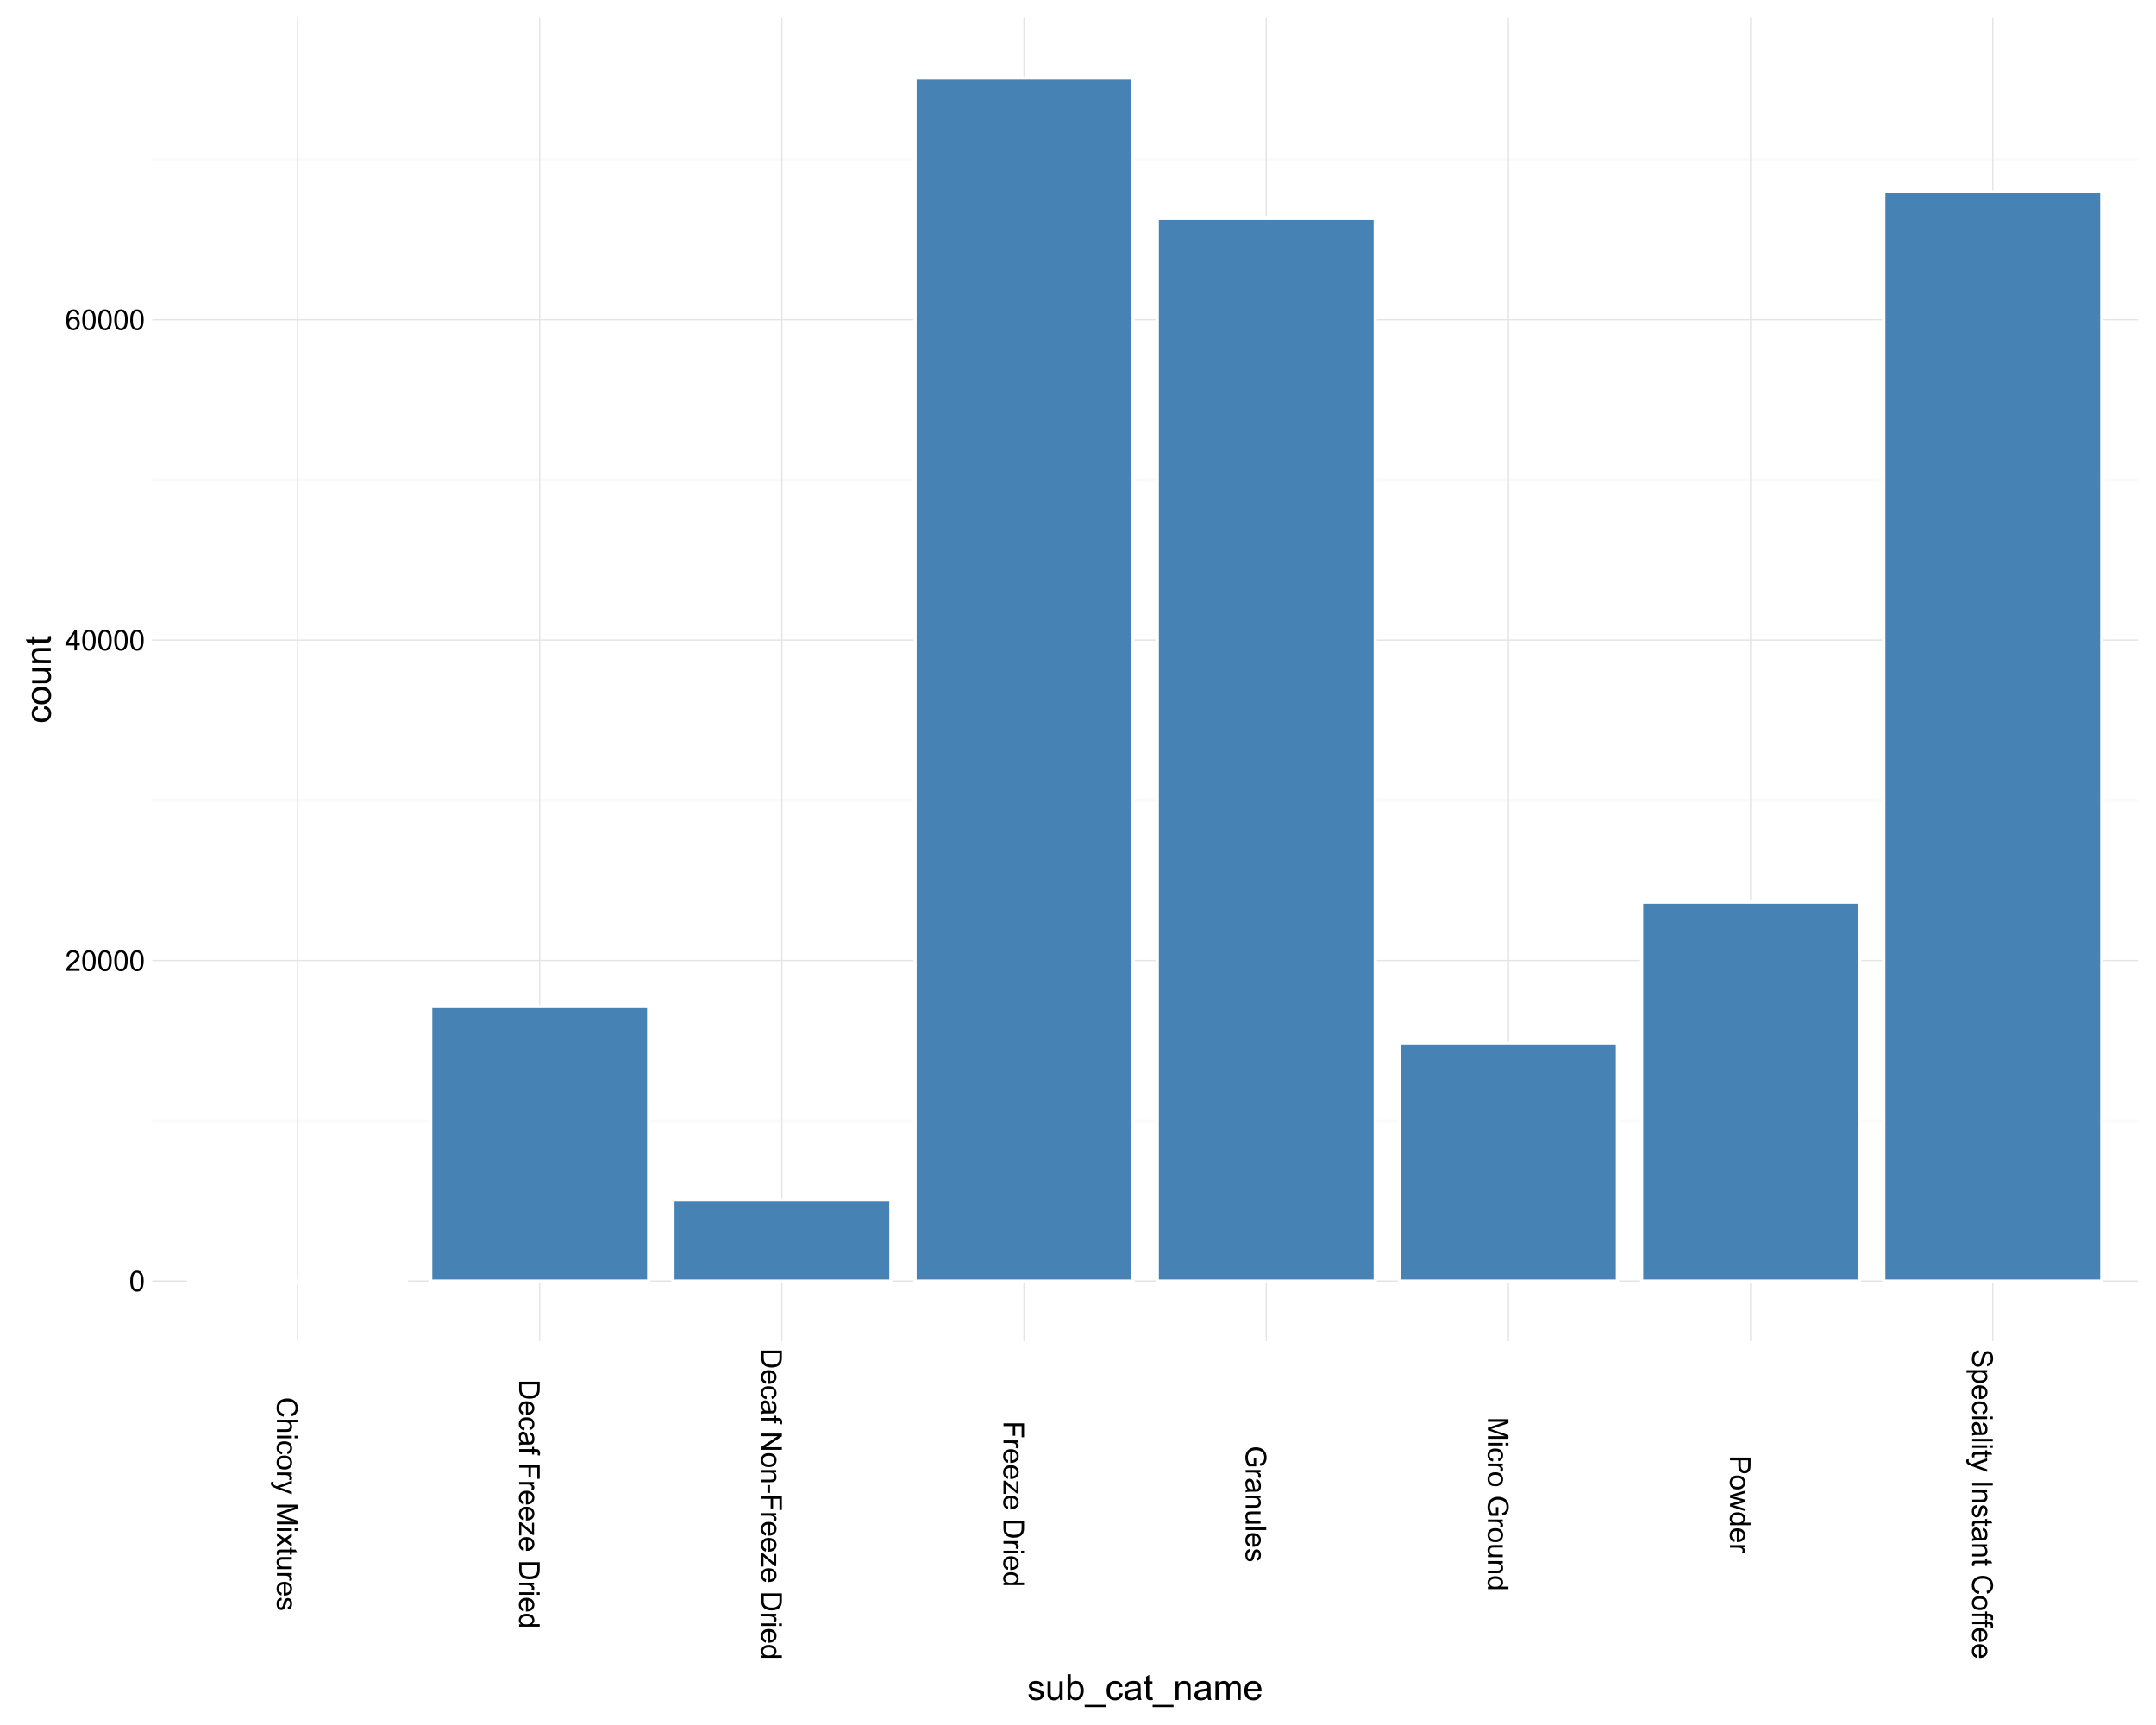 <?xml version="1.0" encoding="UTF-8"?>
<svg xmlns="http://www.w3.org/2000/svg" xmlns:xlink="http://www.w3.org/1999/xlink" width="720pt" height="576pt" viewBox="0 0 720 576" version="1.1">
<defs>
<g>
<symbol overflow="visible" id="glyph0-0">
<path style="stroke:none;" d="M 0.398 -3.391 C 0.398 -4.199 0.48 -4.852 0.648 -5.352 C 0.812 -5.844 1.062 -6.227 1.395 -6.496 C 1.723 -6.762 2.137 -6.895 2.641 -6.898 C 3.004 -6.895 3.328 -6.82 3.609 -6.676 C 3.887 -6.523 4.113 -6.312 4.297 -6.035 C 4.477 -5.754 4.621 -5.41 4.723 -5.012 C 4.824 -4.605 4.875 -4.066 4.879 -3.391 C 4.875 -2.582 4.793 -1.93 4.629 -1.438 C 4.465 -0.938 4.215 -0.555 3.887 -0.289 C 3.555 -0.016 3.141 0.117 2.641 0.117 C 1.973 0.117 1.453 -0.117 1.078 -0.594 C 0.625 -1.164 0.398 -2.098 0.398 -3.391 Z M 1.266 -3.391 C 1.266 -2.258 1.395 -1.508 1.66 -1.137 C 1.922 -0.762 2.25 -0.574 2.641 -0.578 C 3.023 -0.574 3.348 -0.762 3.613 -1.141 C 3.875 -1.512 4.008 -2.262 4.012 -3.391 C 4.008 -4.52 3.875 -5.27 3.613 -5.645 C 3.348 -6.012 3.02 -6.199 2.629 -6.203 C 2.238 -6.199 1.93 -6.035 1.703 -5.711 C 1.41 -5.289 1.266 -4.516 1.266 -3.391 Z M 1.266 -3.391 "/>
</symbol>
<symbol overflow="visible" id="glyph0-1">
<path style="stroke:none;" d="M 4.832 -0.812 L 4.832 0 L 0.289 0 C 0.281 -0.203 0.316 -0.398 0.391 -0.586 C 0.504 -0.895 0.688 -1.199 0.945 -1.5 C 1.195 -1.797 1.562 -2.141 2.047 -2.539 C 2.789 -3.148 3.297 -3.637 3.562 -3.996 C 3.824 -4.352 3.953 -4.688 3.957 -5.012 C 3.953 -5.34 3.836 -5.621 3.598 -5.855 C 3.355 -6.082 3.043 -6.199 2.664 -6.203 C 2.254 -6.199 1.93 -6.078 1.688 -5.836 C 1.441 -5.59 1.316 -5.25 1.316 -4.824 L 0.449 -4.914 C 0.508 -5.559 0.73 -6.051 1.121 -6.391 C 1.504 -6.727 2.023 -6.895 2.68 -6.898 C 3.336 -6.895 3.859 -6.715 4.246 -6.352 C 4.629 -5.984 4.82 -5.531 4.824 -4.992 C 4.82 -4.715 4.766 -4.441 4.652 -4.18 C 4.539 -3.91 4.352 -3.633 4.094 -3.34 C 3.832 -3.047 3.398 -2.645 2.793 -2.133 C 2.285 -1.707 1.961 -1.418 1.816 -1.266 C 1.672 -1.113 1.551 -0.961 1.461 -0.812 Z M 4.832 -0.812 "/>
</symbol>
<symbol overflow="visible" id="glyph0-2">
<path style="stroke:none;" d="M 3.102 0 L 3.102 -1.645 L 0.121 -1.645 L 0.121 -2.418 L 3.258 -6.871 L 3.945 -6.871 L 3.945 -2.418 L 4.875 -2.418 L 4.875 -1.645 L 3.945 -1.645 L 3.945 0 Z M 3.102 -2.418 L 3.102 -5.516 L 0.953 -2.418 Z M 3.102 -2.418 "/>
</symbol>
<symbol overflow="visible" id="glyph0-3">
<path style="stroke:none;" d="M 4.777 -5.188 L 3.938 -5.125 C 3.859 -5.453 3.75 -5.691 3.617 -5.844 C 3.387 -6.082 3.105 -6.203 2.773 -6.207 C 2.5 -6.203 2.266 -6.129 2.066 -5.98 C 1.797 -5.785 1.586 -5.504 1.438 -5.133 C 1.281 -4.758 1.203 -4.227 1.199 -3.543 C 1.398 -3.852 1.648 -4.082 1.945 -4.23 C 2.238 -4.379 2.543 -4.453 2.867 -4.457 C 3.426 -4.453 3.906 -4.246 4.305 -3.836 C 4.699 -3.418 4.898 -2.883 4.898 -2.23 C 4.898 -1.797 4.805 -1.395 4.617 -1.027 C 4.43 -0.652 4.172 -0.371 3.852 -0.176 C 3.523 0.02 3.156 0.117 2.746 0.117 C 2.039 0.117 1.465 -0.141 1.023 -0.656 C 0.578 -1.172 0.355 -2.023 0.359 -3.215 C 0.355 -4.539 0.602 -5.504 1.098 -6.113 C 1.52 -6.633 2.098 -6.895 2.828 -6.898 C 3.363 -6.895 3.805 -6.746 4.152 -6.445 C 4.496 -6.141 4.703 -5.719 4.777 -5.188 Z M 1.332 -2.227 C 1.328 -1.934 1.391 -1.652 1.516 -1.391 C 1.637 -1.121 1.809 -0.922 2.035 -0.785 C 2.254 -0.645 2.488 -0.574 2.734 -0.578 C 3.086 -0.574 3.391 -0.719 3.648 -1.008 C 3.902 -1.293 4.031 -1.684 4.035 -2.18 C 4.031 -2.652 3.906 -3.023 3.656 -3.301 C 3.402 -3.57 3.082 -3.707 2.699 -3.711 C 2.316 -3.707 1.992 -3.57 1.73 -3.301 C 1.461 -3.023 1.328 -2.668 1.332 -2.227 Z M 1.332 -2.227 "/>
</symbol>
<symbol overflow="visible" id="glyph1-0">
<path style="stroke:none;" d="M 2.41 5.645 L 2.18 6.555 C 1.43 6.359 0.859 6.016 0.469 5.523 C 0.078 5.027 -0.117 4.422 -0.117 3.707 C -0.117 2.965 0.031 2.363 0.336 1.898 C 0.633 1.434 1.07 1.078 1.645 0.84 C 2.215 0.594 2.828 0.473 3.488 0.477 C 4.199 0.473 4.824 0.609 5.359 0.887 C 5.891 1.156 6.297 1.547 6.574 2.055 C 6.848 2.559 6.984 3.113 6.988 3.723 C 6.984 4.406 6.809 4.984 6.461 5.457 C 6.109 5.922 5.617 6.25 4.988 6.438 L 4.777 5.539 C 5.273 5.375 5.637 5.145 5.867 4.844 C 6.094 4.539 6.211 4.16 6.211 3.703 C 6.211 3.172 6.082 2.73 5.832 2.379 C 5.574 2.023 5.234 1.773 4.812 1.629 C 4.383 1.484 3.945 1.41 3.492 1.414 C 2.906 1.41 2.395 1.496 1.961 1.668 C 1.523 1.836 1.199 2.102 0.984 2.465 C 0.766 2.82 0.656 3.211 0.66 3.633 C 0.656 4.141 0.805 4.57 1.102 4.926 C 1.395 5.277 1.828 5.516 2.41 5.645 Z M 2.41 5.645 "/>
</symbol>
<symbol overflow="visible" id="glyph1-1">
<path style="stroke:none;" d="M 0 0.633 L 6.871 0.633 L 6.871 1.477 L 4.406 1.477 C 4.859 1.867 5.086 2.363 5.09 2.969 C 5.086 3.332 5.012 3.652 4.871 3.926 C 4.723 4.199 4.523 4.395 4.27 4.512 C 4.012 4.629 3.641 4.688 3.156 4.688 L 0 4.688 L 0 3.844 L 3.156 3.844 C 3.574 3.844 3.879 3.75 4.074 3.57 C 4.262 3.383 4.359 3.125 4.363 2.793 C 4.359 2.539 4.293 2.305 4.168 2.086 C 4.035 1.867 3.859 1.711 3.641 1.617 C 3.414 1.523 3.109 1.477 2.723 1.477 L 0 1.477 Z M 0 0.633 "/>
</symbol>
<symbol overflow="visible" id="glyph1-2">
<path style="stroke:none;" d="M 5.902 0.637 L 6.871 0.637 L 6.871 1.48 L 5.902 1.48 Z M 0 0.637 L 4.977 0.637 L 4.977 1.48 L 0 1.48 Z M 0 0.637 "/>
</symbol>
<symbol overflow="visible" id="glyph1-3">
<path style="stroke:none;" d="M 1.824 3.883 L 1.715 4.711 C 1.141 4.617 0.691 4.383 0.371 4.012 C 0.047 3.637 -0.109 3.18 -0.113 2.641 C -0.109 1.957 0.109 1.41 0.555 0.996 C 0.996 0.582 1.633 0.375 2.469 0.375 C 3.004 0.375 3.477 0.461 3.879 0.641 C 4.281 0.816 4.582 1.09 4.785 1.453 C 4.984 1.816 5.086 2.211 5.09 2.645 C 5.086 3.18 4.949 3.621 4.68 3.969 C 4.402 4.309 4.016 4.531 3.516 4.633 L 3.391 3.812 C 3.723 3.73 3.973 3.59 4.145 3.395 C 4.309 3.191 4.395 2.953 4.398 2.676 C 4.395 2.25 4.242 1.906 3.941 1.641 C 3.633 1.375 3.148 1.242 2.492 1.242 C 1.82 1.242 1.336 1.367 1.035 1.625 C 0.73 1.879 0.578 2.215 0.582 2.629 C 0.578 2.957 0.68 3.234 0.887 3.457 C 1.086 3.68 1.398 3.82 1.824 3.883 Z M 1.824 3.883 "/>
</symbol>
<symbol overflow="visible" id="glyph1-4">
<path style="stroke:none;" d="M 2.488 0.32 C 3.406 0.316 4.09 0.57 4.539 1.086 C 4.902 1.512 5.086 2.035 5.09 2.652 C 5.086 3.336 4.863 3.895 4.418 4.332 C 3.969 4.762 3.348 4.98 2.559 4.984 C 1.914 4.98 1.41 4.883 1.047 4.695 C 0.676 4.5 0.391 4.223 0.191 3.855 C -0.012 3.488 -0.109 3.086 -0.113 2.652 C -0.109 1.953 0.109 1.391 0.555 0.965 C 1 0.531 1.645 0.316 2.488 0.32 Z M 2.488 1.188 C 1.848 1.184 1.371 1.32 1.055 1.602 C 0.738 1.875 0.578 2.227 0.582 2.652 C 0.578 3.07 0.738 3.418 1.059 3.699 C 1.375 3.973 1.859 4.113 2.516 4.117 C 3.129 4.113 3.598 3.973 3.914 3.695 C 4.23 3.414 4.387 3.066 4.391 2.652 C 4.387 2.227 4.23 1.875 3.918 1.602 C 3.602 1.32 3.125 1.184 2.488 1.188 Z M 2.488 1.188 "/>
</symbol>
<symbol overflow="visible" id="glyph1-5">
<path style="stroke:none;" d="M 0 0.625 L 4.977 0.625 L 4.977 1.383 L 4.223 1.383 C 4.574 1.574 4.809 1.75 4.922 1.918 C 5.031 2.078 5.086 2.262 5.09 2.461 C 5.086 2.742 4.996 3.031 4.82 3.328 L 4.035 3.039 C 4.156 2.828 4.219 2.621 4.219 2.418 C 4.219 2.23 4.16 2.066 4.051 1.922 C 3.938 1.773 3.785 1.668 3.59 1.609 C 3.289 1.512 2.961 1.465 2.605 1.469 L 0 1.469 Z M 0 0.625 "/>
</symbol>
<symbol overflow="visible" id="glyph1-6">
<path style="stroke:none;" d="M -1.918 0.594 L -1.125 0.5 C -1.172 0.68 -1.195 0.844 -1.199 0.984 C -1.195 1.172 -1.164 1.32 -1.105 1.434 C -1.039 1.543 -0.953 1.637 -0.844 1.711 C -0.758 1.762 -0.547 1.848 -0.215 1.969 C -0.164 1.984 -0.094 2.008 -0.008 2.043 L 4.977 0.156 L 4.977 1.062 L 2.094 2.102 C 1.727 2.23 1.344 2.352 0.941 2.461 C 1.328 2.555 1.707 2.668 2.078 2.809 L 4.977 3.871 L 4.977 4.715 L -0.086 2.82 C -0.629 2.613 -1.004 2.457 -1.215 2.348 C -1.488 2.195 -1.691 2.023 -1.824 1.832 C -1.949 1.637 -2.016 1.406 -2.02 1.141 C -2.016 0.973 -1.98 0.789 -1.918 0.594 Z M -1.918 0.594 "/>
</symbol>
<symbol overflow="visible" id="glyph1-7">
<path style="stroke:none;" d=""/>
</symbol>
<symbol overflow="visible" id="glyph1-8">
<path style="stroke:none;" d="M 0 0.711 L 6.871 0.711 L 6.871 2.082 L 2.008 3.707 C 1.551 3.855 1.211 3.965 0.988 4.035 C 1.234 4.109 1.602 4.23 2.09 4.402 L 6.871 6.047 L 6.871 7.27 L 0 7.27 L 0 6.395 L 5.75 6.395 L 0 4.398 L 0 3.578 L 5.852 1.59 L 0 1.59 Z M 0 0.711 "/>
</symbol>
<symbol overflow="visible" id="glyph1-9">
<path style="stroke:none;" d="M 0 0.07 L 2.586 1.891 L 4.977 0.207 L 4.977 1.262 L 3.812 2.023 C 3.586 2.164 3.398 2.281 3.254 2.371 C 3.457 2.508 3.641 2.633 3.801 2.75 L 4.977 3.59 L 4.977 4.598 L 2.633 2.879 L 0 4.73 L 0 3.695 L 1.547 2.672 L 1.965 2.398 L 0 1.094 Z M 0 0.07 "/>
</symbol>
<symbol overflow="visible" id="glyph1-10">
<path style="stroke:none;" d="M 0.754 2.477 L 0.008 2.598 C -0.043 2.355 -0.062 2.145 -0.066 1.961 C -0.062 1.652 -0.02 1.414 0.078 1.246 C 0.172 1.074 0.301 0.957 0.461 0.891 C 0.617 0.82 0.949 0.785 1.457 0.789 L 4.32 0.789 L 4.32 0.168 L 4.977 0.168 L 4.977 0.789 L 6.211 0.789 L 6.719 1.625 L 4.977 1.625 L 4.977 2.477 L 4.32 2.477 L 4.32 1.625 L 1.41 1.625 C 1.168 1.621 1.012 1.637 0.945 1.668 C 0.875 1.695 0.82 1.746 0.781 1.816 C 0.738 1.883 0.719 1.977 0.723 2.105 C 0.719 2.195 0.73 2.32 0.754 2.477 Z M 0.754 2.477 "/>
</symbol>
<symbol overflow="visible" id="glyph1-11">
<path style="stroke:none;" d="M 0 3.895 L 0.73 3.895 C 0.168 3.504 -0.109 2.977 -0.113 2.316 C -0.109 2.02 -0.059 1.746 0.055 1.492 C 0.164 1.234 0.309 1.047 0.48 0.926 C 0.648 0.801 0.855 0.711 1.105 0.664 C 1.27 0.625 1.531 0.609 1.895 0.613 L 4.977 0.613 L 4.977 1.457 L 2.219 1.457 C 1.773 1.453 1.477 1.469 1.328 1.508 C 1.102 1.559 0.926 1.672 0.801 1.848 C 0.672 2.016 0.609 2.23 0.613 2.484 C 0.609 2.734 0.676 2.969 0.809 3.195 C 0.938 3.414 1.113 3.574 1.336 3.668 C 1.559 3.758 1.883 3.801 2.312 3.805 L 4.977 3.805 L 4.977 4.648 L 0 4.648 Z M 0 3.895 "/>
</symbol>
<symbol overflow="visible" id="glyph1-12">
<path style="stroke:none;" d="M 1.602 4.039 L 1.496 4.914 C 0.98 4.773 0.586 4.52 0.309 4.148 C 0.027 3.773 -0.109 3.297 -0.113 2.723 C -0.109 1.992 0.109 1.414 0.559 0.992 C 1.004 0.562 1.633 0.352 2.445 0.352 C 3.281 0.352 3.934 0.566 4.395 0.996 C 4.855 1.426 5.086 1.984 5.09 2.676 C 5.086 3.34 4.859 3.883 4.41 4.309 C 3.953 4.727 3.316 4.938 2.5 4.941 C 2.445 4.938 2.371 4.938 2.273 4.938 L 2.273 1.223 C 1.727 1.25 1.305 1.406 1.016 1.688 C 0.723 1.965 0.578 2.309 0.582 2.727 C 0.578 3.031 0.66 3.297 0.824 3.52 C 0.984 3.734 1.242 3.906 1.602 4.039 Z M 2.969 1.27 L 2.969 4.051 C 3.383 4.008 3.695 3.902 3.91 3.73 C 4.23 3.461 4.395 3.113 4.398 2.688 C 4.395 2.297 4.266 1.969 4.008 1.707 C 3.746 1.441 3.398 1.297 2.969 1.27 Z M 2.969 1.27 "/>
</symbol>
<symbol overflow="visible" id="glyph1-13">
<path style="stroke:none;" d="M 1.484 0.297 L 1.617 1.129 C 1.281 1.172 1.023 1.301 0.848 1.52 C 0.668 1.73 0.578 2.031 0.582 2.418 C 0.578 2.805 0.656 3.094 0.816 3.281 C 0.973 3.469 1.16 3.562 1.375 3.562 C 1.562 3.562 1.711 3.477 1.824 3.312 C 1.895 3.195 1.992 2.91 2.109 2.453 C 2.266 1.832 2.398 1.402 2.516 1.164 C 2.625 0.922 2.785 0.742 2.988 0.621 C 3.188 0.496 3.41 0.434 3.656 0.438 C 3.875 0.434 4.078 0.484 4.27 0.59 C 4.457 0.688 4.613 0.824 4.742 1.004 C 4.836 1.129 4.918 1.309 4.988 1.539 C 5.051 1.762 5.086 2.004 5.09 2.27 C 5.086 2.656 5.031 3 4.922 3.297 C 4.809 3.59 4.656 3.809 4.465 3.953 C 4.27 4.09 4.012 4.188 3.695 4.242 L 3.582 3.418 C 3.832 3.375 4.031 3.266 4.18 3.09 C 4.32 2.906 4.395 2.652 4.398 2.328 C 4.395 1.938 4.328 1.664 4.203 1.5 C 4.07 1.332 3.922 1.246 3.754 1.25 C 3.641 1.246 3.543 1.281 3.461 1.355 C 3.367 1.418 3.293 1.527 3.234 1.68 C 3.203 1.762 3.129 2.008 3.02 2.422 C 2.855 3.016 2.727 3.434 2.629 3.672 C 2.523 3.906 2.375 4.09 2.184 4.227 C 1.988 4.359 1.746 4.43 1.461 4.43 C 1.176 4.43 0.914 4.348 0.668 4.184 C 0.418 4.02 0.223 3.781 0.09 3.473 C -0.047 3.16 -0.109 2.809 -0.113 2.422 C -0.109 1.773 0.02 1.281 0.289 0.945 C 0.555 0.602 0.953 0.387 1.484 0.297 Z M 1.484 0.297 "/>
</symbol>
<symbol overflow="visible" id="glyph1-14">
<path style="stroke:none;" d="M 0 0.742 L 6.871 0.742 L 6.871 3.109 C 6.867 3.641 6.836 4.047 6.773 4.332 C 6.68 4.723 6.516 5.059 6.281 5.34 C 5.973 5.699 5.578 5.973 5.105 6.152 C 4.625 6.332 4.082 6.422 3.473 6.422 C 2.949 6.422 2.488 6.359 2.086 6.238 C 1.68 6.113 1.344 5.957 1.082 5.77 C 0.816 5.578 0.609 5.371 0.461 5.145 C 0.309 4.918 0.195 4.645 0.117 4.324 C 0.039 4.004 0 3.633 0 3.219 Z M 0.812 1.648 L 0.812 3.117 C 0.809 3.57 0.852 3.926 0.938 4.184 C 1.02 4.441 1.137 4.645 1.293 4.801 C 1.508 5.012 1.797 5.18 2.164 5.305 C 2.523 5.422 2.965 5.484 3.488 5.484 C 4.203 5.484 4.758 5.363 5.145 5.129 C 5.527 4.891 5.785 4.605 5.922 4.27 C 6.012 4.023 6.059 3.633 6.062 3.094 L 6.062 1.648 Z M 0.812 1.648 "/>
</symbol>
<symbol overflow="visible" id="glyph1-15">
<path style="stroke:none;" d="M 0.613 3.883 C 0.344 3.566 0.156 3.266 0.051 2.98 C -0.059 2.688 -0.109 2.375 -0.113 2.047 C -0.109 1.496 0.02 1.078 0.285 0.785 C 0.551 0.492 0.895 0.344 1.312 0.348 C 1.555 0.344 1.777 0.398 1.98 0.512 C 2.18 0.621 2.34 0.77 2.465 0.949 C 2.586 1.129 2.68 1.328 2.742 1.555 C 2.785 1.719 2.824 1.969 2.867 2.305 C 2.945 2.984 3.043 3.488 3.16 3.812 C 3.27 3.812 3.344 3.812 3.379 3.816 C 3.719 3.812 3.961 3.734 4.105 3.578 C 4.293 3.359 4.387 3.039 4.391 2.617 C 4.387 2.215 4.32 1.922 4.184 1.734 C 4.043 1.547 3.797 1.406 3.445 1.316 L 3.559 0.492 C 3.906 0.566 4.191 0.688 4.41 0.863 C 4.625 1.031 4.793 1.281 4.914 1.605 C 5.027 1.93 5.086 2.305 5.09 2.738 C 5.086 3.16 5.035 3.508 4.938 3.773 C 4.836 4.039 4.711 4.234 4.562 4.359 C 4.41 4.484 4.219 4.57 3.988 4.621 C 3.844 4.648 3.586 4.664 3.211 4.664 L 2.086 4.664 C 1.301 4.664 0.805 4.68 0.598 4.719 C 0.387 4.75 0.188 4.82 0 4.93 L 0 4.051 C 0.172 3.957 0.375 3.902 0.613 3.883 Z M 2.5 3.812 C 2.371 3.504 2.266 3.043 2.18 2.434 C 2.129 2.082 2.07 1.836 2.012 1.695 C 1.945 1.547 1.855 1.438 1.734 1.363 C 1.613 1.281 1.48 1.242 1.336 1.246 C 1.109 1.242 0.922 1.328 0.773 1.5 C 0.621 1.672 0.543 1.922 0.547 2.25 C 0.543 2.574 0.617 2.863 0.762 3.117 C 0.902 3.367 1.094 3.551 1.344 3.676 C 1.531 3.762 1.812 3.809 2.188 3.812 Z M 2.5 3.812 "/>
</symbol>
<symbol overflow="visible" id="glyph1-16">
<path style="stroke:none;" d="M 0 0.836 L 4.32 0.836 L 4.32 0.09 L 4.977 0.09 L 4.977 0.836 L 5.508 0.836 C 5.84 0.832 6.086 0.859 6.254 0.922 C 6.469 1 6.648 1.145 6.785 1.352 C 6.918 1.555 6.984 1.84 6.988 2.211 C 6.984 2.445 6.957 2.711 6.906 3 L 6.168 2.875 C 6.195 2.695 6.211 2.527 6.215 2.375 C 6.211 2.117 6.156 1.938 6.051 1.832 C 5.938 1.723 5.734 1.668 5.438 1.672 L 4.977 1.672 L 4.977 2.645 L 4.32 2.645 L 4.32 1.672 L 0 1.672 Z M 0 0.836 "/>
</symbol>
<symbol overflow="visible" id="glyph1-17">
<path style="stroke:none;" d="M 0 0.789 L 6.871 0.789 L 6.871 5.422 L 6.062 5.422 L 6.062 1.695 L 3.934 1.695 L 3.934 4.922 L 3.121 4.922 L 3.121 1.695 L 0 1.695 Z M 0 0.789 "/>
</symbol>
<symbol overflow="visible" id="glyph1-18">
<path style="stroke:none;" d="M 0 0.188 L 0.684 0.188 L 4.32 3.355 C 4.297 2.992 4.289 2.676 4.293 2.406 L 4.293 0.375 L 4.977 0.375 L 4.977 4.445 L 4.422 4.445 L 1.262 1.75 L 0.684 1.227 C 0.711 1.602 0.727 1.957 0.727 2.293 L 0.727 4.594 L 0 4.594 Z M 0 0.188 "/>
</symbol>
<symbol overflow="visible" id="glyph1-19">
<path style="stroke:none;" d="M 0 3.863 L 0.629 3.863 C 0.133 3.543 -0.109 3.078 -0.113 2.469 C -0.109 2.07 -0.004 1.707 0.215 1.375 C 0.43 1.039 0.734 0.781 1.129 0.602 C 1.52 0.418 1.973 0.328 2.484 0.328 C 2.98 0.328 3.43 0.41 3.836 0.574 C 4.238 0.738 4.547 0.984 4.766 1.32 C 4.977 1.648 5.086 2.02 5.09 2.434 C 5.086 2.73 5.023 3 4.898 3.234 C 4.773 3.469 4.609 3.656 4.406 3.805 L 6.871 3.805 L 6.871 4.645 L 0 4.645 Z M 2.484 1.195 C 1.844 1.195 1.367 1.328 1.055 1.598 C 0.738 1.863 0.578 2.18 0.582 2.551 C 0.578 2.914 0.73 3.227 1.031 3.488 C 1.332 3.742 1.793 3.871 2.414 3.875 C 3.094 3.871 3.594 3.742 3.914 3.48 C 4.23 3.219 4.387 2.895 4.391 2.512 C 4.387 2.133 4.234 1.82 3.93 1.57 C 3.621 1.32 3.141 1.195 2.484 1.195 Z M 2.484 1.195 "/>
</symbol>
<symbol overflow="visible" id="glyph1-20">
<path style="stroke:none;" d="M 0 0.73 L 6.871 0.73 L 6.871 1.664 L 1.477 5.273 L 6.871 5.273 L 6.871 6.145 L 0 6.145 L 0 5.211 L 5.398 1.602 L 0 1.602 Z M 0 0.73 "/>
</symbol>
<symbol overflow="visible" id="glyph1-21">
<path style="stroke:none;" d="M 0 0.633 L 4.977 0.633 L 4.977 1.391 L 4.27 1.391 C 4.812 1.754 5.086 2.285 5.09 2.977 C 5.086 3.273 5.031 3.547 4.926 3.801 C 4.816 4.051 4.676 4.238 4.504 4.367 C 4.328 4.488 4.121 4.578 3.883 4.633 C 3.723 4.66 3.449 4.676 3.062 4.68 L 0 4.68 L 0 3.836 L 3.027 3.836 C 3.367 3.832 3.625 3.797 3.797 3.734 C 3.969 3.664 4.105 3.551 4.207 3.387 C 4.309 3.219 4.359 3.02 4.359 2.797 C 4.359 2.434 4.242 2.125 4.016 1.867 C 3.785 1.605 3.355 1.477 2.719 1.477 L 0 1.477 Z M 0 0.633 "/>
</symbol>
<symbol overflow="visible" id="glyph1-22">
<path style="stroke:none;" d="M 2.062 0.305 L 2.91 0.305 L 2.91 2.898 L 2.062 2.898 Z M 2.062 0.305 "/>
</symbol>
<symbol overflow="visible" id="glyph1-23">
<path style="stroke:none;" d="M 2.695 3.957 L 3.5 3.957 L 3.508 6.867 L 0.957 6.867 C 0.598 6.418 0.332 5.957 0.152 5.484 C -0.027 5.008 -0.117 4.52 -0.117 4.023 C -0.117 3.344 0.027 2.73 0.316 2.18 C 0.605 1.629 1.023 1.211 1.57 0.934 C 2.117 0.648 2.727 0.508 3.402 0.512 C 4.07 0.508 4.695 0.648 5.273 0.93 C 5.852 1.207 6.281 1.609 6.566 2.137 C 6.844 2.66 6.984 3.266 6.988 3.953 C 6.984 4.445 6.902 4.895 6.746 5.297 C 6.582 5.699 6.359 6.012 6.074 6.242 C 5.785 6.469 5.41 6.645 4.949 6.766 L 4.727 5.945 C 5.074 5.84 5.348 5.711 5.551 5.559 C 5.746 5.402 5.906 5.184 6.031 4.902 C 6.148 4.617 6.211 4.301 6.211 3.957 C 6.211 3.535 6.145 3.176 6.02 2.875 C 5.891 2.57 5.727 2.328 5.52 2.145 C 5.312 1.957 5.086 1.812 4.844 1.711 C 4.414 1.535 3.953 1.445 3.461 1.449 C 2.844 1.445 2.332 1.551 1.922 1.766 C 1.508 1.973 1.199 2.281 1.004 2.684 C 0.801 3.086 0.703 3.512 0.703 3.969 C 0.703 4.359 0.777 4.746 0.93 5.125 C 1.078 5.496 1.238 5.781 1.414 5.977 L 2.695 5.977 Z M 2.695 3.957 "/>
</symbol>
<symbol overflow="visible" id="glyph1-24">
<path style="stroke:none;" d="M 0 0.613 L 6.871 0.613 L 6.871 1.457 L 0 1.457 Z M 0 0.613 "/>
</symbol>
<symbol overflow="visible" id="glyph1-25">
<path style="stroke:none;" d="M 0 0.742 L 6.871 0.742 L 6.871 3.332 C 6.867 3.785 6.844 4.133 6.805 4.379 C 6.746 4.711 6.641 4.996 6.484 5.227 C 6.324 5.453 6.102 5.637 5.82 5.777 C 5.531 5.914 5.219 5.98 4.883 5.984 C 4.297 5.98 3.805 5.797 3.398 5.426 C 2.992 5.055 2.789 4.383 2.793 3.414 L 2.793 1.648 L 0 1.648 Z M 3.605 1.648 L 3.605 3.426 C 3.602 4.012 3.711 4.43 3.934 4.676 C 4.148 4.922 4.457 5.043 4.855 5.047 C 5.141 5.043 5.387 4.973 5.594 4.828 C 5.797 4.684 5.934 4.492 6 4.258 C 6.039 4.102 6.059 3.816 6.062 3.406 L 6.062 1.648 Z M 3.605 1.648 "/>
</symbol>
<symbol overflow="visible" id="glyph1-26">
<path style="stroke:none;" d="M 0 1.551 L 4.977 0.027 L 4.977 0.898 L 2.105 1.691 L 1.035 1.988 C 1.086 1.996 1.43 2.082 2.062 2.246 L 4.977 3.039 L 4.977 3.906 L 2.09 4.648 L 1.141 4.898 L 2.102 5.184 L 4.977 6.039 L 4.977 6.859 L 0 5.301 L 0 4.426 L 2.98 3.633 L 3.828 3.441 L 0 2.434 Z M 0 1.551 "/>
</symbol>
<symbol overflow="visible" id="glyph1-27">
<path style="stroke:none;" d="M 2.207 0.43 L 2.281 1.289 C 1.934 1.328 1.652 1.422 1.434 1.574 C 1.211 1.719 1.035 1.949 0.902 2.266 C 0.766 2.574 0.695 2.926 0.699 3.32 C 0.695 3.664 0.746 3.969 0.852 4.238 C 0.953 4.5 1.098 4.699 1.277 4.828 C 1.457 4.957 1.652 5.02 1.867 5.023 C 2.078 5.02 2.266 4.957 2.43 4.836 C 2.59 4.707 2.727 4.504 2.836 4.219 C 2.906 4.031 3.016 3.621 3.172 2.992 C 3.32 2.359 3.465 1.918 3.602 1.668 C 3.77 1.336 3.98 1.09 4.238 0.934 C 4.488 0.77 4.773 0.691 5.094 0.695 C 5.438 0.691 5.762 0.789 6.066 0.988 C 6.363 1.184 6.594 1.473 6.754 1.852 C 6.906 2.227 6.984 2.645 6.988 3.113 C 6.984 3.617 6.902 4.066 6.742 4.457 C 6.574 4.844 6.332 5.145 6.016 5.355 C 5.695 5.566 5.336 5.68 4.938 5.695 L 4.871 4.824 C 5.301 4.773 5.629 4.617 5.855 4.348 C 6.074 4.074 6.188 3.672 6.188 3.148 C 6.188 2.594 6.086 2.195 5.883 1.945 C 5.68 1.695 5.438 1.57 5.156 1.57 C 4.906 1.57 4.703 1.656 4.547 1.836 C 4.387 2.008 4.223 2.465 4.055 3.207 C 3.887 3.941 3.738 4.449 3.617 4.73 C 3.43 5.125 3.199 5.422 2.918 5.613 C 2.633 5.805 2.305 5.898 1.941 5.902 C 1.57 5.898 1.227 5.793 0.906 5.586 C 0.582 5.375 0.332 5.074 0.152 4.684 C -0.027 4.289 -0.117 3.848 -0.117 3.359 C -0.117 2.734 -0.027 2.215 0.152 1.797 C 0.332 1.375 0.605 1.047 0.973 0.809 C 1.336 0.566 1.746 0.438 2.207 0.43 Z M 2.207 0.43 "/>
</symbol>
<symbol overflow="visible" id="glyph1-28">
<path style="stroke:none;" d="M -1.906 0.633 L 4.977 0.633 L 4.977 1.402 L 4.332 1.402 C 4.582 1.578 4.773 1.785 4.898 2.016 C 5.023 2.242 5.086 2.516 5.09 2.844 C 5.086 3.266 4.977 3.641 4.762 3.969 C 4.539 4.289 4.23 4.535 3.836 4.703 C 3.434 4.867 2.996 4.949 2.527 4.953 C 2.012 4.949 1.555 4.859 1.148 4.68 C 0.742 4.496 0.43 4.23 0.211 3.883 C -0.004 3.531 -0.109 3.164 -0.113 2.785 C -0.109 2.5 -0.055 2.25 0.062 2.027 C 0.18 1.801 0.332 1.617 0.516 1.477 L -1.906 1.477 Z M 2.461 1.398 C 1.82 1.395 1.344 1.523 1.039 1.785 C 0.73 2.043 0.578 2.355 0.582 2.727 C 0.578 3.098 0.738 3.422 1.055 3.691 C 1.371 3.957 1.863 4.09 2.531 4.094 C 3.164 4.09 3.637 3.957 3.957 3.699 C 4.27 3.434 4.43 3.125 4.43 2.766 C 4.43 2.406 4.262 2.086 3.926 1.812 C 3.59 1.531 3.102 1.395 2.461 1.398 Z M 2.461 1.398 "/>
</symbol>
<symbol overflow="visible" id="glyph1-29">
<path style="stroke:none;" d="M 0 0.895 L 6.871 0.895 L 6.871 1.805 L 0 1.805 Z M 0 0.895 "/>
</symbol>
<symbol overflow="visible" id="glyph2-0">
<path style="stroke:none;" d="M 0.367 -1.859 L 1.414 -2.023 C 1.469 -1.602 1.633 -1.281 1.902 -1.059 C 2.168 -0.836 2.543 -0.727 3.023 -0.727 C 3.508 -0.727 3.867 -0.824 4.102 -1.023 C 4.336 -1.219 4.453 -1.449 4.453 -1.719 C 4.453 -1.953 4.348 -2.141 4.141 -2.281 C 3.996 -2.371 3.637 -2.492 3.062 -2.637 C 2.289 -2.832 1.754 -3 1.457 -3.145 C 1.156 -3.285 0.93 -3.48 0.777 -3.734 C 0.621 -3.984 0.543 -4.266 0.547 -4.57 C 0.543 -4.844 0.605 -5.098 0.734 -5.34 C 0.859 -5.574 1.035 -5.773 1.254 -5.93 C 1.418 -6.047 1.641 -6.148 1.926 -6.234 C 2.207 -6.32 2.512 -6.363 2.836 -6.363 C 3.324 -6.363 3.75 -6.293 4.121 -6.152 C 4.488 -6.012 4.762 -5.82 4.938 -5.578 C 5.113 -5.336 5.234 -5.016 5.305 -4.617 L 4.273 -4.477 C 4.223 -4.797 4.086 -5.047 3.863 -5.227 C 3.637 -5.406 3.32 -5.496 2.914 -5.496 C 2.426 -5.496 2.082 -5.414 1.875 -5.254 C 1.664 -5.094 1.559 -4.906 1.562 -4.695 C 1.559 -4.555 1.602 -4.434 1.695 -4.324 C 1.773 -4.211 1.91 -4.117 2.098 -4.043 C 2.203 -4.004 2.512 -3.914 3.031 -3.773 C 3.773 -3.574 4.293 -3.41 4.59 -3.285 C 4.879 -3.156 5.113 -2.973 5.285 -2.73 C 5.453 -2.488 5.535 -2.188 5.539 -1.828 C 5.535 -1.477 5.434 -1.145 5.23 -0.832 C 5.023 -0.52 4.727 -0.277 4.34 -0.113 C 3.953 0.059 3.516 0.141 3.031 0.141 C 2.219 0.141 1.602 -0.027 1.18 -0.363 C 0.754 -0.699 0.484 -1.195 0.367 -1.859 Z M 0.367 -1.859 "/>
</symbol>
<symbol overflow="visible" id="glyph2-1">
<path style="stroke:none;" d="M 4.867 0 L 4.867 -0.914 C 4.379 -0.211 3.723 0.141 2.895 0.141 C 2.527 0.141 2.184 0.07 1.867 -0.07 C 1.547 -0.211 1.309 -0.387 1.156 -0.602 C 1 -0.812 0.895 -1.074 0.832 -1.383 C 0.785 -1.59 0.762 -1.918 0.766 -2.367 L 0.766 -6.223 L 1.82 -6.223 L 1.82 -2.773 C 1.816 -2.219 1.84 -1.848 1.887 -1.656 C 1.949 -1.379 2.09 -1.16 2.309 -1.004 C 2.523 -0.84 2.789 -0.762 3.105 -0.766 C 3.418 -0.762 3.715 -0.844 3.996 -1.008 C 4.273 -1.172 4.469 -1.391 4.586 -1.672 C 4.699 -1.949 4.758 -2.355 4.758 -2.891 L 4.758 -6.223 L 5.812 -6.223 L 5.812 0 Z M 4.867 0 "/>
</symbol>
<symbol overflow="visible" id="glyph2-2">
<path style="stroke:none;" d="M 1.766 0 L 0.785 0 L 0.785 -8.59 L 1.84 -8.59 L 1.84 -5.523 C 2.285 -6.082 2.852 -6.363 3.547 -6.363 C 3.922 -6.363 4.285 -6.285 4.629 -6.129 C 4.973 -5.973 5.254 -5.754 5.473 -5.48 C 5.691 -5.199 5.863 -4.863 5.992 -4.469 C 6.113 -4.074 6.176 -3.652 6.18 -3.203 C 6.176 -2.137 5.914 -1.312 5.391 -0.73 C 4.863 -0.148 4.23 0.141 3.492 0.141 C 2.758 0.141 2.18 -0.164 1.766 -0.781 Z M 1.75 -3.156 C 1.746 -2.41 1.848 -1.871 2.055 -1.539 C 2.387 -0.996 2.836 -0.727 3.406 -0.727 C 3.859 -0.727 4.258 -0.926 4.598 -1.328 C 4.93 -1.727 5.098 -2.324 5.102 -3.117 C 5.098 -3.93 4.938 -4.527 4.617 -4.914 C 4.297 -5.301 3.906 -5.496 3.453 -5.496 C 2.984 -5.496 2.586 -5.293 2.254 -4.895 C 1.914 -4.492 1.746 -3.914 1.75 -3.156 Z M 1.75 -3.156 "/>
</symbol>
<symbol overflow="visible" id="glyph2-3">
<path style="stroke:none;" d="M -0.18 2.383 L -0.18 1.625 L 6.809 1.625 L 6.809 2.383 Z M -0.18 2.383 "/>
</symbol>
<symbol overflow="visible" id="glyph2-4">
<path style="stroke:none;" d="M 4.852 -2.281 L 5.891 -2.145 C 5.773 -1.426 5.484 -0.863 5.02 -0.465 C 4.551 -0.059 3.977 0.141 3.297 0.141 C 2.445 0.141 1.762 -0.137 1.246 -0.695 C 0.727 -1.25 0.469 -2.047 0.469 -3.086 C 0.469 -3.754 0.578 -4.344 0.801 -4.852 C 1.023 -5.355 1.363 -5.73 1.816 -5.984 C 2.27 -6.234 2.766 -6.363 3.305 -6.363 C 3.98 -6.363 4.531 -6.191 4.965 -5.848 C 5.391 -5.504 5.668 -5.02 5.789 -4.395 L 4.766 -4.234 C 4.664 -4.652 4.492 -4.969 4.246 -5.18 C 3.996 -5.391 3.695 -5.496 3.344 -5.496 C 2.809 -5.496 2.379 -5.305 2.051 -4.922 C 1.719 -4.539 1.551 -3.938 1.555 -3.117 C 1.551 -2.281 1.711 -1.672 2.035 -1.293 C 2.352 -0.914 2.77 -0.727 3.289 -0.727 C 3.695 -0.727 4.043 -0.852 4.324 -1.105 C 4.602 -1.359 4.777 -1.75 4.852 -2.281 Z M 4.852 -2.281 "/>
</symbol>
<symbol overflow="visible" id="glyph2-5">
<path style="stroke:none;" d="M 4.852 -0.766 C 4.461 -0.434 4.082 -0.199 3.723 -0.062 C 3.355 0.074 2.969 0.141 2.562 0.141 C 1.875 0.141 1.352 -0.023 0.984 -0.359 C 0.617 -0.688 0.434 -1.117 0.434 -1.641 C 0.434 -1.945 0.5 -2.223 0.641 -2.473 C 0.777 -2.723 0.961 -2.926 1.188 -3.082 C 1.41 -3.234 1.664 -3.348 1.945 -3.43 C 2.152 -3.477 2.465 -3.531 2.883 -3.586 C 3.734 -3.688 4.359 -3.809 4.766 -3.949 C 4.766 -4.09 4.77 -4.18 4.77 -4.227 C 4.77 -4.648 4.668 -4.953 4.469 -5.133 C 4.199 -5.371 3.801 -5.488 3.27 -5.492 C 2.77 -5.488 2.402 -5.402 2.168 -5.23 C 1.934 -5.055 1.758 -4.746 1.648 -4.305 L 0.617 -4.445 C 0.707 -4.887 0.863 -5.242 1.078 -5.516 C 1.289 -5.781 1.598 -5.992 2.008 -6.141 C 2.41 -6.289 2.883 -6.363 3.422 -6.363 C 3.953 -6.363 4.383 -6.301 4.715 -6.176 C 5.047 -6.051 5.293 -5.891 5.449 -5.703 C 5.605 -5.512 5.715 -5.273 5.777 -4.984 C 5.809 -4.805 5.824 -4.48 5.828 -4.016 L 5.828 -2.609 C 5.824 -1.625 5.848 -1.004 5.895 -0.746 C 5.941 -0.484 6.031 -0.238 6.164 0 L 5.062 0 C 4.953 -0.219 4.883 -0.473 4.852 -0.766 Z M 4.766 -3.125 C 4.375 -2.965 3.801 -2.832 3.039 -2.727 C 2.605 -2.66 2.301 -2.59 2.121 -2.516 C 1.941 -2.434 1.801 -2.32 1.703 -2.172 C 1.605 -2.02 1.559 -1.852 1.559 -1.672 C 1.559 -1.387 1.664 -1.152 1.875 -0.969 C 2.086 -0.777 2.398 -0.684 2.812 -0.688 C 3.219 -0.684 3.578 -0.773 3.895 -0.953 C 4.211 -1.129 4.445 -1.371 4.594 -1.68 C 4.707 -1.918 4.762 -2.27 4.766 -2.734 Z M 4.766 -3.125 "/>
</symbol>
<symbol overflow="visible" id="glyph2-6">
<path style="stroke:none;" d="M 3.094 -0.945 L 3.246 -0.012 C 2.949 0.051 2.684 0.082 2.449 0.082 C 2.066 0.082 1.77 0.023 1.559 -0.098 C 1.348 -0.219 1.199 -0.379 1.113 -0.578 C 1.027 -0.773 0.984 -1.188 0.984 -1.82 L 0.984 -5.402 L 0.211 -5.402 L 0.211 -6.223 L 0.984 -6.223 L 0.984 -7.766 L 2.031 -8.398 L 2.031 -6.223 L 3.094 -6.223 L 3.094 -5.402 L 2.031 -5.402 L 2.031 -1.766 C 2.027 -1.461 2.047 -1.27 2.086 -1.184 C 2.125 -1.098 2.184 -1.027 2.27 -0.977 C 2.352 -0.926 2.473 -0.902 2.633 -0.902 C 2.742 -0.902 2.898 -0.914 3.094 -0.945 Z M 3.094 -0.945 "/>
</symbol>
<symbol overflow="visible" id="glyph2-7">
<path style="stroke:none;" d="M 0.789 0 L 0.789 -6.223 L 1.742 -6.223 L 1.742 -5.336 C 2.195 -6.02 2.855 -6.363 3.719 -6.363 C 4.09 -6.363 4.434 -6.293 4.754 -6.16 C 5.066 -6.023 5.305 -5.848 5.461 -5.633 C 5.617 -5.41 5.727 -5.152 5.789 -4.852 C 5.828 -4.656 5.848 -4.312 5.848 -3.828 L 5.848 0 L 4.793 0 L 4.793 -3.785 C 4.793 -4.215 4.75 -4.535 4.668 -4.75 C 4.586 -4.961 4.441 -5.129 4.234 -5.258 C 4.023 -5.383 3.777 -5.449 3.5 -5.449 C 3.047 -5.449 2.66 -5.305 2.332 -5.02 C 2.004 -4.734 1.84 -4.195 1.844 -3.398 L 1.844 0 Z M 0.789 0 "/>
</symbol>
<symbol overflow="visible" id="glyph2-8">
<path style="stroke:none;" d="M 0.789 0 L 0.789 -6.223 L 1.734 -6.223 L 1.734 -5.352 C 1.93 -5.648 2.188 -5.895 2.512 -6.082 C 2.836 -6.27 3.207 -6.363 3.621 -6.363 C 4.082 -6.363 4.457 -6.266 4.754 -6.074 C 5.043 -5.883 5.254 -5.617 5.379 -5.273 C 5.871 -6 6.512 -6.363 7.301 -6.363 C 7.918 -6.363 8.391 -6.191 8.723 -5.848 C 9.055 -5.504 9.223 -4.977 9.223 -4.273 L 9.223 0 L 8.172 0 L 8.172 -3.922 C 8.168 -4.34 8.133 -4.645 8.07 -4.832 C 8 -5.016 7.879 -5.164 7.699 -5.277 C 7.52 -5.391 7.309 -5.449 7.066 -5.449 C 6.629 -5.449 6.266 -5.301 5.977 -5.012 C 5.688 -4.719 5.543 -4.254 5.543 -3.617 L 5.543 0 L 4.488 0 L 4.488 -4.043 C 4.488 -4.512 4.402 -4.863 4.23 -5.098 C 4.059 -5.332 3.777 -5.449 3.387 -5.449 C 3.09 -5.449 2.812 -5.371 2.562 -5.215 C 2.309 -5.059 2.129 -4.828 2.016 -4.527 C 1.898 -4.227 1.84 -3.793 1.844 -3.227 L 1.844 0 Z M 0.789 0 "/>
</symbol>
<symbol overflow="visible" id="glyph2-9">
<path style="stroke:none;" d="M 5.051 -2.004 L 6.141 -1.867 C 5.969 -1.23 5.648 -0.738 5.184 -0.387 C 4.719 -0.035 4.125 0.141 3.406 0.141 C 2.492 0.141 1.77 -0.137 1.238 -0.699 C 0.699 -1.254 0.434 -2.043 0.438 -3.059 C 0.434 -4.105 0.703 -4.918 1.246 -5.496 C 1.781 -6.074 2.48 -6.363 3.344 -6.363 C 4.176 -6.363 4.855 -6.078 5.383 -5.512 C 5.91 -4.945 6.176 -4.148 6.176 -3.125 C 6.176 -3.059 6.172 -2.965 6.172 -2.844 L 1.531 -2.844 C 1.562 -2.156 1.758 -1.633 2.109 -1.27 C 2.457 -0.906 2.891 -0.727 3.41 -0.727 C 3.797 -0.727 4.125 -0.828 4.402 -1.031 C 4.672 -1.234 4.891 -1.559 5.051 -2.004 Z M 1.586 -3.711 L 5.062 -3.711 C 5.016 -4.227 4.883 -4.621 4.664 -4.887 C 4.328 -5.293 3.891 -5.496 3.359 -5.496 C 2.871 -5.496 2.465 -5.332 2.137 -5.008 C 1.805 -4.684 1.621 -4.25 1.586 -3.711 Z M 1.586 -3.711 "/>
</symbol>
<symbol overflow="visible" id="glyph3-0">
<path style="stroke:none;" d="M -2.277 -4.852 L -2.145 -5.891 C -1.426 -5.773 -0.863 -5.484 -0.465 -5.02 C -0.059 -4.551 0.141 -3.977 0.141 -3.297 C 0.141 -2.445 -0.137 -1.762 -0.695 -1.246 C -1.25 -0.727 -2.047 -0.469 -3.086 -0.469 C -3.754 -0.469 -4.344 -0.578 -4.852 -0.801 C -5.355 -1.023 -5.73 -1.363 -5.984 -1.82 C -6.234 -2.273 -6.363 -2.77 -6.363 -3.305 C -6.363 -3.98 -6.191 -4.531 -5.848 -4.965 C -5.504 -5.391 -5.02 -5.668 -4.395 -5.789 L -4.234 -4.766 C -4.652 -4.664 -4.969 -4.492 -5.18 -4.246 C -5.391 -3.996 -5.496 -3.695 -5.496 -3.348 C -5.496 -2.812 -5.305 -2.383 -4.922 -2.051 C -4.539 -1.719 -3.938 -1.551 -3.117 -1.555 C -2.281 -1.551 -1.672 -1.711 -1.293 -2.035 C -0.914 -2.352 -0.727 -2.77 -0.727 -3.289 C -0.727 -3.695 -0.852 -4.043 -1.105 -4.324 C -1.359 -4.602 -1.75 -4.777 -2.277 -4.852 Z M -2.277 -4.852 "/>
</symbol>
<symbol overflow="visible" id="glyph3-1">
<path style="stroke:none;" d="M -3.109 -0.398 C -4.262 -0.398 -5.117 -0.719 -5.672 -1.359 C -6.133 -1.895 -6.363 -2.547 -6.363 -3.316 C -6.363 -4.172 -6.082 -4.871 -5.52 -5.414 C -4.957 -5.953 -4.184 -6.223 -3.199 -6.227 C -2.395 -6.223 -1.762 -6.102 -1.309 -5.867 C -0.848 -5.625 -0.492 -5.277 -0.238 -4.82 C 0.016 -4.359 0.141 -3.859 0.141 -3.316 C 0.141 -2.441 -0.137 -1.734 -0.695 -1.203 C -1.254 -0.664 -2.059 -0.398 -3.109 -0.398 Z M -3.109 -1.484 C -2.309 -1.48 -1.711 -1.656 -1.32 -2.004 C -0.922 -2.348 -0.727 -2.785 -0.727 -3.316 C -0.727 -3.84 -0.926 -4.273 -1.324 -4.621 C -1.723 -4.969 -2.328 -5.145 -3.145 -5.145 C -3.914 -5.145 -4.496 -4.969 -4.895 -4.617 C -5.289 -4.266 -5.488 -3.832 -5.492 -3.316 C -5.488 -2.789 -5.293 -2.352 -4.898 -2.004 C -4.5 -1.656 -3.902 -1.48 -3.109 -1.484 Z M -3.109 -1.484 "/>
</symbol>
<symbol overflow="visible" id="glyph3-2">
<path style="stroke:none;" d="M 0 -4.867 L -0.914 -4.867 C -0.211 -4.379 0.141 -3.723 0.141 -2.895 C 0.141 -2.527 0.07 -2.184 -0.07 -1.867 C -0.211 -1.547 -0.387 -1.309 -0.598 -1.156 C -0.809 -1 -1.07 -0.895 -1.383 -0.832 C -1.59 -0.789 -1.918 -0.766 -2.367 -0.77 L -6.223 -0.77 L -6.223 -1.824 L -2.773 -1.824 C -2.219 -1.82 -1.848 -1.844 -1.656 -1.887 C -1.379 -1.949 -1.16 -2.09 -1.004 -2.309 C -0.84 -2.523 -0.762 -2.789 -0.766 -3.105 C -0.762 -3.418 -0.844 -3.715 -1.008 -3.996 C -1.172 -4.273 -1.391 -4.469 -1.672 -4.586 C -1.945 -4.699 -2.352 -4.758 -2.887 -4.758 L -6.223 -4.758 L -6.223 -5.812 L 0 -5.812 Z M 0 -4.867 "/>
</symbol>
<symbol overflow="visible" id="glyph3-3">
<path style="stroke:none;" d="M 0 -0.789 L -6.223 -0.793 L -6.223 -1.742 L -5.336 -1.742 C -6.02 -2.195 -6.363 -2.855 -6.363 -3.723 C -6.363 -4.09 -6.293 -4.434 -6.16 -4.754 C -6.023 -5.066 -5.848 -5.305 -5.633 -5.461 C -5.41 -5.617 -5.152 -5.727 -4.852 -5.789 C -4.656 -5.828 -4.312 -5.848 -3.824 -5.848 L 0 -5.848 L 0 -4.793 L -3.785 -4.793 C -4.215 -4.793 -4.535 -4.75 -4.75 -4.668 C -4.961 -4.586 -5.129 -4.441 -5.258 -4.234 C -5.383 -4.023 -5.449 -3.777 -5.449 -3.5 C -5.449 -3.047 -5.305 -2.66 -5.02 -2.336 C -4.734 -2.008 -4.195 -1.844 -3.398 -1.848 L 0 -1.844 Z M 0 -0.789 "/>
</symbol>
<symbol overflow="visible" id="glyph3-4">
<path style="stroke:none;" d="M -0.941 -3.094 L -0.012 -3.246 C 0.051 -2.949 0.082 -2.684 0.082 -2.449 C 0.082 -2.066 0.023 -1.77 -0.098 -1.559 C -0.219 -1.348 -0.379 -1.199 -0.574 -1.113 C -0.77 -1.027 -1.184 -0.984 -1.82 -0.984 L -5.402 -0.984 L -5.402 -0.211 L -6.223 -0.211 L -6.223 -0.984 L -7.766 -0.984 L -8.398 -2.035 L -6.223 -2.035 L -6.223 -3.094 L -5.402 -3.094 L -5.402 -2.035 L -1.762 -2.031 C -1.461 -2.027 -1.27 -2.047 -1.184 -2.086 C -1.098 -2.125 -1.027 -2.184 -0.977 -2.27 C -0.926 -2.352 -0.902 -2.473 -0.902 -2.633 C -0.902 -2.742 -0.914 -2.898 -0.941 -3.094 Z M -0.941 -3.094 "/>
</symbol>
</g>
<clipPath id="clip1">
  <path d="M 50.828 5.977 L 715.023 5.977 L 715.023 448.828 L 50.828 448.828 Z M 50.828 5.977 "/>
</clipPath>
</defs>
<g id="surface286">
<rect x="0" y="0" width="720" height="576" style="fill:rgb(100%,100%,100%);fill-opacity:1;stroke:none;"/>
<g clip-path="url(#clip1)" clip-rule="nonzero">
<path style="fill:none;stroke-width:1.067;stroke-linecap:butt;stroke-linejoin:round;stroke:rgb(98.039%,98.039%,98.039%);stroke-opacity:1;stroke-miterlimit:10;" d="M 50.828 374.246 L 714.023 374.246 "/>
<path style="fill:none;stroke-width:1.067;stroke-linecap:butt;stroke-linejoin:round;stroke:rgb(98.039%,98.039%,98.039%);stroke-opacity:1;stroke-miterlimit:10;" d="M 50.828 267.242 L 714.023 267.242 "/>
<path style="fill:none;stroke-width:1.067;stroke-linecap:butt;stroke-linejoin:round;stroke:rgb(98.039%,98.039%,98.039%);stroke-opacity:1;stroke-miterlimit:10;" d="M 50.828 160.242 L 714.023 160.242 "/>
<path style="fill:none;stroke-width:1.067;stroke-linecap:butt;stroke-linejoin:round;stroke:rgb(98.039%,98.039%,98.039%);stroke-opacity:1;stroke-miterlimit:10;" d="M 50.828 53.238 L 714.023 53.238 "/>
<path style="fill:none;stroke-width:0.427;stroke-linecap:butt;stroke-linejoin:round;stroke:rgb(89.804%,89.804%,89.804%);stroke-opacity:1;stroke-miterlimit:10;" d="M 50.828 427.746 L 714.023 427.746 "/>
<path style="fill:none;stroke-width:0.427;stroke-linecap:butt;stroke-linejoin:round;stroke:rgb(89.804%,89.804%,89.804%);stroke-opacity:1;stroke-miterlimit:10;" d="M 50.828 320.742 L 714.023 320.742 "/>
<path style="fill:none;stroke-width:0.427;stroke-linecap:butt;stroke-linejoin:round;stroke:rgb(89.804%,89.804%,89.804%);stroke-opacity:1;stroke-miterlimit:10;" d="M 50.828 213.742 L 714.023 213.742 "/>
<path style="fill:none;stroke-width:0.427;stroke-linecap:butt;stroke-linejoin:round;stroke:rgb(89.804%,89.804%,89.804%);stroke-opacity:1;stroke-miterlimit:10;" d="M 50.828 106.742 L 714.023 106.742 "/>
<path style="fill:none;stroke-width:0.427;stroke-linecap:butt;stroke-linejoin:round;stroke:rgb(89.804%,89.804%,89.804%);stroke-opacity:1;stroke-miterlimit:10;" d="M 99.352 447.828 L 99.352 5.977 "/>
<path style="fill:none;stroke-width:0.427;stroke-linecap:butt;stroke-linejoin:round;stroke:rgb(89.804%,89.804%,89.804%);stroke-opacity:1;stroke-miterlimit:10;" d="M 180.23 447.828 L 180.23 5.977 "/>
<path style="fill:none;stroke-width:0.427;stroke-linecap:butt;stroke-linejoin:round;stroke:rgb(89.804%,89.804%,89.804%);stroke-opacity:1;stroke-miterlimit:10;" d="M 261.109 447.828 L 261.109 5.977 "/>
<path style="fill:none;stroke-width:0.427;stroke-linecap:butt;stroke-linejoin:round;stroke:rgb(89.804%,89.804%,89.804%);stroke-opacity:1;stroke-miterlimit:10;" d="M 341.984 447.828 L 341.984 5.977 "/>
<path style="fill:none;stroke-width:0.427;stroke-linecap:butt;stroke-linejoin:round;stroke:rgb(89.804%,89.804%,89.804%);stroke-opacity:1;stroke-miterlimit:10;" d="M 422.863 447.828 L 422.863 5.977 "/>
<path style="fill:none;stroke-width:0.427;stroke-linecap:butt;stroke-linejoin:round;stroke:rgb(89.804%,89.804%,89.804%);stroke-opacity:1;stroke-miterlimit:10;" d="M 503.742 447.828 L 503.742 5.977 "/>
<path style="fill:none;stroke-width:0.427;stroke-linecap:butt;stroke-linejoin:round;stroke:rgb(89.804%,89.804%,89.804%);stroke-opacity:1;stroke-miterlimit:10;" d="M 584.617 447.828 L 584.617 5.977 "/>
<path style="fill:none;stroke-width:0.427;stroke-linecap:butt;stroke-linejoin:round;stroke:rgb(89.804%,89.804%,89.804%);stroke-opacity:1;stroke-miterlimit:10;" d="M 665.496 447.828 L 665.496 5.977 "/>
<path style="fill-rule:nonzero;fill:rgb(27.451%,50.98%,70.588%);fill-opacity:1;stroke-width:1.067;stroke-linecap:butt;stroke-linejoin:round;stroke:rgb(100%,100%,100%);stroke-opacity:1;stroke-miterlimit:10;" d="M 62.957 427.746 L 135.746 427.746 L 135.746 427.453 L 62.957 427.453 Z M 62.957 427.746 "/>
<path style="fill-rule:nonzero;fill:rgb(27.451%,50.98%,70.588%);fill-opacity:1;stroke-width:1.067;stroke-linecap:butt;stroke-linejoin:round;stroke:rgb(100%,100%,100%);stroke-opacity:1;stroke-miterlimit:10;" d="M 143.836 427.746 L 216.625 427.746 L 216.625 336.09 L 143.836 336.09 Z M 143.836 427.746 "/>
<path style="fill-rule:nonzero;fill:rgb(27.451%,50.98%,70.588%);fill-opacity:1;stroke-width:1.067;stroke-linecap:butt;stroke-linejoin:round;stroke:rgb(100%,100%,100%);stroke-opacity:1;stroke-miterlimit:10;" d="M 224.715 427.746 L 297.504 427.746 L 297.504 400.723 L 224.715 400.723 Z M 224.715 427.746 "/>
<path style="fill-rule:nonzero;fill:rgb(27.451%,50.98%,70.588%);fill-opacity:1;stroke-width:1.067;stroke-linecap:butt;stroke-linejoin:round;stroke:rgb(100%,100%,100%);stroke-opacity:1;stroke-miterlimit:10;" d="M 305.59 427.746 L 378.379 427.746 L 378.379 26.062 L 305.59 26.062 Z M 305.59 427.746 "/>
<path style="fill-rule:nonzero;fill:rgb(27.451%,50.98%,70.588%);fill-opacity:1;stroke-width:1.067;stroke-linecap:butt;stroke-linejoin:round;stroke:rgb(100%,100%,100%);stroke-opacity:1;stroke-miterlimit:10;" d="M 386.469 427.746 L 459.258 427.746 L 459.258 72.887 L 386.469 72.887 Z M 386.469 427.746 "/>
<path style="fill-rule:nonzero;fill:rgb(27.451%,50.98%,70.588%);fill-opacity:1;stroke-width:1.067;stroke-linecap:butt;stroke-linejoin:round;stroke:rgb(100%,100%,100%);stroke-opacity:1;stroke-miterlimit:10;" d="M 467.348 427.746 L 540.137 427.746 L 540.137 348.469 L 467.348 348.469 Z M 467.348 427.746 "/>
<path style="fill-rule:nonzero;fill:rgb(27.451%,50.98%,70.588%);fill-opacity:1;stroke-width:1.067;stroke-linecap:butt;stroke-linejoin:round;stroke:rgb(100%,100%,100%);stroke-opacity:1;stroke-miterlimit:10;" d="M 548.223 427.746 L 621.012 427.746 L 621.012 301.258 L 548.223 301.258 Z M 548.223 427.746 "/>
<path style="fill-rule:nonzero;fill:rgb(27.451%,50.98%,70.588%);fill-opacity:1;stroke-width:1.067;stroke-linecap:butt;stroke-linejoin:round;stroke:rgb(100%,100%,100%);stroke-opacity:1;stroke-miterlimit:10;" d="M 629.102 427.746 L 701.891 427.746 L 701.891 63.984 L 629.102 63.984 Z M 629.102 427.746 "/>
</g>
<g style="fill:rgb(0%,0%,0%);fill-opacity:1;">
  <use xlink:href="#glyph0-0" x="43.098" y="431.18"/>
</g>
<g style="fill:rgb(0%,0%,0%);fill-opacity:1;">
  <use xlink:href="#glyph0-1" x="21.742" y="324.18"/>
  <use xlink:href="#glyph0-0" x="27.081" y="324.18"/>
  <use xlink:href="#glyph0-0" x="32.42" y="324.18"/>
  <use xlink:href="#glyph0-0" x="37.759" y="324.18"/>
  <use xlink:href="#glyph0-0" x="43.098" y="324.18"/>
</g>
<g style="fill:rgb(0%,0%,0%);fill-opacity:1;">
  <use xlink:href="#glyph0-2" x="21.742" y="217.18"/>
  <use xlink:href="#glyph0-0" x="27.081" y="217.18"/>
  <use xlink:href="#glyph0-0" x="32.42" y="217.18"/>
  <use xlink:href="#glyph0-0" x="37.759" y="217.18"/>
  <use xlink:href="#glyph0-0" x="43.098" y="217.18"/>
</g>
<g style="fill:rgb(0%,0%,0%);fill-opacity:1;">
  <use xlink:href="#glyph0-3" x="21.742" y="110.176"/>
  <use xlink:href="#glyph0-0" x="27.081" y="110.176"/>
  <use xlink:href="#glyph0-0" x="32.42" y="110.176"/>
  <use xlink:href="#glyph0-0" x="37.759" y="110.176"/>
  <use xlink:href="#glyph0-0" x="43.098" y="110.176"/>
</g>
<g style="fill:rgb(0%,0%,0%);fill-opacity:1;">
  <use xlink:href="#glyph1-0" x="92.48" y="466.5"/>
  <use xlink:href="#glyph1-1" x="92.48" y="473.433"/>
  <use xlink:href="#glyph1-2" x="92.48" y="478.772"/>
  <use xlink:href="#glyph1-3" x="92.48" y="480.905"/>
  <use xlink:href="#glyph1-4" x="92.48" y="485.705"/>
  <use xlink:href="#glyph1-5" x="92.48" y="491.044"/>
  <use xlink:href="#glyph1-6" x="92.48" y="494.241"/>
  <use xlink:href="#glyph1-7" x="92.48" y="499.041"/>
  <use xlink:href="#glyph1-8" x="92.48" y="501.708"/>
  <use xlink:href="#glyph1-2" x="92.48" y="509.705"/>
  <use xlink:href="#glyph1-9" x="92.48" y="511.837"/>
  <use xlink:href="#glyph1-10" x="92.48" y="516.638"/>
  <use xlink:href="#glyph1-11" x="92.48" y="519.305"/>
  <use xlink:href="#glyph1-5" x="92.48" y="524.644"/>
  <use xlink:href="#glyph1-12" x="92.48" y="527.841"/>
  <use xlink:href="#glyph1-13" x="92.48" y="533.18"/>
</g>
<g style="fill:rgb(0%,0%,0%);fill-opacity:1;">
  <use xlink:href="#glyph1-14" x="173.359" y="460.621"/>
  <use xlink:href="#glyph1-12" x="173.359" y="467.554"/>
  <use xlink:href="#glyph1-3" x="173.359" y="472.893"/>
  <use xlink:href="#glyph1-15" x="173.359" y="477.693"/>
  <use xlink:href="#glyph1-16" x="173.359" y="483.032"/>
  <use xlink:href="#glyph1-7" x="173.359" y="485.699"/>
  <use xlink:href="#glyph1-17" x="173.359" y="488.366"/>
  <use xlink:href="#glyph1-5" x="173.359" y="494.23"/>
  <use xlink:href="#glyph1-12" x="173.359" y="497.427"/>
  <use xlink:href="#glyph1-12" x="173.359" y="502.766"/>
  <use xlink:href="#glyph1-18" x="173.359" y="508.105"/>
  <use xlink:href="#glyph1-12" x="173.359" y="512.905"/>
  <use xlink:href="#glyph1-7" x="173.359" y="518.245"/>
  <use xlink:href="#glyph1-14" x="173.359" y="520.912"/>
  <use xlink:href="#glyph1-5" x="173.359" y="527.845"/>
  <use xlink:href="#glyph1-2" x="173.359" y="531.041"/>
  <use xlink:href="#glyph1-12" x="173.359" y="533.174"/>
  <use xlink:href="#glyph1-19" x="173.359" y="538.513"/>
</g>
<g style="fill:rgb(0%,0%,0%);fill-opacity:1;">
  <use xlink:href="#glyph1-14" x="254.238" y="450.219"/>
  <use xlink:href="#glyph1-12" x="254.238" y="457.152"/>
  <use xlink:href="#glyph1-3" x="254.238" y="462.491"/>
  <use xlink:href="#glyph1-15" x="254.238" y="467.291"/>
  <use xlink:href="#glyph1-16" x="254.238" y="472.63"/>
  <use xlink:href="#glyph1-7" x="254.238" y="475.297"/>
  <use xlink:href="#glyph1-20" x="254.238" y="477.964"/>
  <use xlink:href="#glyph1-4" x="254.238" y="484.897"/>
  <use xlink:href="#glyph1-21" x="254.238" y="490.236"/>
  <use xlink:href="#glyph1-22" x="254.238" y="495.575"/>
  <use xlink:href="#glyph1-17" x="254.238" y="498.772"/>
  <use xlink:href="#glyph1-5" x="254.238" y="504.636"/>
  <use xlink:href="#glyph1-12" x="254.238" y="507.833"/>
  <use xlink:href="#glyph1-12" x="254.238" y="513.172"/>
  <use xlink:href="#glyph1-18" x="254.238" y="518.511"/>
  <use xlink:href="#glyph1-12" x="254.238" y="523.311"/>
  <use xlink:href="#glyph1-7" x="254.238" y="528.65"/>
  <use xlink:href="#glyph1-14" x="254.238" y="531.317"/>
  <use xlink:href="#glyph1-5" x="254.238" y="538.25"/>
  <use xlink:href="#glyph1-2" x="254.238" y="541.447"/>
  <use xlink:href="#glyph1-12" x="254.238" y="543.58"/>
  <use xlink:href="#glyph1-19" x="254.238" y="548.919"/>
</g>
<g style="fill:rgb(0%,0%,0%);fill-opacity:1;">
  <use xlink:href="#glyph1-17" x="335.113" y="474.496"/>
  <use xlink:href="#glyph1-5" x="335.113" y="480.36"/>
  <use xlink:href="#glyph1-12" x="335.113" y="483.557"/>
  <use xlink:href="#glyph1-12" x="335.113" y="488.896"/>
  <use xlink:href="#glyph1-18" x="335.113" y="494.235"/>
  <use xlink:href="#glyph1-12" x="335.113" y="499.035"/>
  <use xlink:href="#glyph1-7" x="335.113" y="504.374"/>
  <use xlink:href="#glyph1-14" x="335.113" y="507.041"/>
  <use xlink:href="#glyph1-5" x="335.113" y="513.974"/>
  <use xlink:href="#glyph1-2" x="335.113" y="517.171"/>
  <use xlink:href="#glyph1-12" x="335.113" y="519.304"/>
  <use xlink:href="#glyph1-19" x="335.113" y="524.643"/>
</g>
<g style="fill:rgb(0%,0%,0%);fill-opacity:1;">
  <use xlink:href="#glyph1-23" x="415.992" y="482.762"/>
  <use xlink:href="#glyph1-5" x="415.992" y="490.229"/>
  <use xlink:href="#glyph1-15" x="415.992" y="493.426"/>
  <use xlink:href="#glyph1-21" x="415.992" y="498.765"/>
  <use xlink:href="#glyph1-11" x="415.992" y="504.104"/>
  <use xlink:href="#glyph1-24" x="415.992" y="509.443"/>
  <use xlink:href="#glyph1-12" x="415.992" y="511.576"/>
  <use xlink:href="#glyph1-13" x="415.992" y="516.915"/>
</g>
<g style="fill:rgb(0%,0%,0%);fill-opacity:1;">
  <use xlink:href="#glyph1-8" x="496.867" y="473.16"/>
  <use xlink:href="#glyph1-2" x="496.867" y="481.157"/>
  <use xlink:href="#glyph1-3" x="496.867" y="483.29"/>
  <use xlink:href="#glyph1-5" x="496.867" y="488.09"/>
  <use xlink:href="#glyph1-4" x="496.867" y="491.287"/>
  <use xlink:href="#glyph1-7" x="496.867" y="496.626"/>
  <use xlink:href="#glyph1-23" x="496.867" y="499.293"/>
  <use xlink:href="#glyph1-5" x="496.867" y="506.76"/>
  <use xlink:href="#glyph1-4" x="496.867" y="509.957"/>
  <use xlink:href="#glyph1-11" x="496.867" y="515.296"/>
  <use xlink:href="#glyph1-21" x="496.867" y="520.635"/>
  <use xlink:href="#glyph1-19" x="496.867" y="525.974"/>
</g>
<g style="fill:rgb(0%,0%,0%);fill-opacity:1;">
  <use xlink:href="#glyph1-25" x="577.746" y="485.965"/>
  <use xlink:href="#glyph1-4" x="577.746" y="492.368"/>
  <use xlink:href="#glyph1-26" x="577.746" y="497.707"/>
  <use xlink:href="#glyph1-19" x="577.746" y="504.64"/>
  <use xlink:href="#glyph1-12" x="577.746" y="509.979"/>
  <use xlink:href="#glyph1-5" x="577.746" y="515.318"/>
</g>
<g style="fill:rgb(0%,0%,0%);fill-opacity:1;">
  <use xlink:href="#glyph1-27" x="658.625" y="450.477"/>
  <use xlink:href="#glyph1-28" x="658.625" y="456.88"/>
  <use xlink:href="#glyph1-12" x="658.625" y="462.219"/>
  <use xlink:href="#glyph1-3" x="658.625" y="467.558"/>
  <use xlink:href="#glyph1-2" x="658.625" y="472.358"/>
  <use xlink:href="#glyph1-15" x="658.625" y="474.491"/>
  <use xlink:href="#glyph1-24" x="658.625" y="479.83"/>
  <use xlink:href="#glyph1-2" x="658.625" y="481.962"/>
  <use xlink:href="#glyph1-10" x="658.625" y="484.095"/>
  <use xlink:href="#glyph1-6" x="658.625" y="486.762"/>
  <use xlink:href="#glyph1-7" x="658.625" y="491.562"/>
  <use xlink:href="#glyph1-29" x="658.625" y="494.23"/>
  <use xlink:href="#glyph1-21" x="658.625" y="496.897"/>
  <use xlink:href="#glyph1-13" x="658.625" y="502.236"/>
  <use xlink:href="#glyph1-10" x="658.625" y="507.036"/>
  <use xlink:href="#glyph1-15" x="658.625" y="509.703"/>
  <use xlink:href="#glyph1-21" x="658.625" y="515.042"/>
  <use xlink:href="#glyph1-10" x="658.625" y="520.381"/>
  <use xlink:href="#glyph1-7" x="658.625" y="523.048"/>
  <use xlink:href="#glyph1-0" x="658.625" y="525.716"/>
  <use xlink:href="#glyph1-4" x="658.625" y="532.648"/>
  <use xlink:href="#glyph1-16" x="658.625" y="537.987"/>
  <use xlink:href="#glyph1-16" x="658.625" y="540.655"/>
  <use xlink:href="#glyph1-12" x="658.625" y="543.322"/>
  <use xlink:href="#glyph1-12" x="658.625" y="548.661"/>
</g>
<g style="fill:rgb(0%,0%,0%);fill-opacity:1;">
  <use xlink:href="#glyph2-0" x="343.066" y="567.633"/>
  <use xlink:href="#glyph2-1" x="349.066" y="567.633"/>
  <use xlink:href="#glyph2-2" x="355.74" y="567.633"/>
  <use xlink:href="#glyph2-3" x="362.414" y="567.633"/>
  <use xlink:href="#glyph2-4" x="369.088" y="567.633"/>
  <use xlink:href="#glyph2-5" x="375.088" y="567.633"/>
  <use xlink:href="#glyph2-6" x="381.762" y="567.633"/>
  <use xlink:href="#glyph2-3" x="385.096" y="567.633"/>
  <use xlink:href="#glyph2-7" x="391.77" y="567.633"/>
  <use xlink:href="#glyph2-5" x="398.443" y="567.633"/>
  <use xlink:href="#glyph2-8" x="405.117" y="567.633"/>
  <use xlink:href="#glyph2-9" x="415.113" y="567.633"/>
</g>
<g style="fill:rgb(0%,0%,0%);fill-opacity:1;">
  <use xlink:href="#glyph3-0" x="16.957" y="241.582"/>
  <use xlink:href="#glyph3-1" x="16.957" y="235.582"/>
  <use xlink:href="#glyph3-2" x="16.957" y="228.908"/>
  <use xlink:href="#glyph3-3" x="16.957" y="222.234"/>
  <use xlink:href="#glyph3-4" x="16.957" y="215.561"/>
</g>
</g>
</svg>
